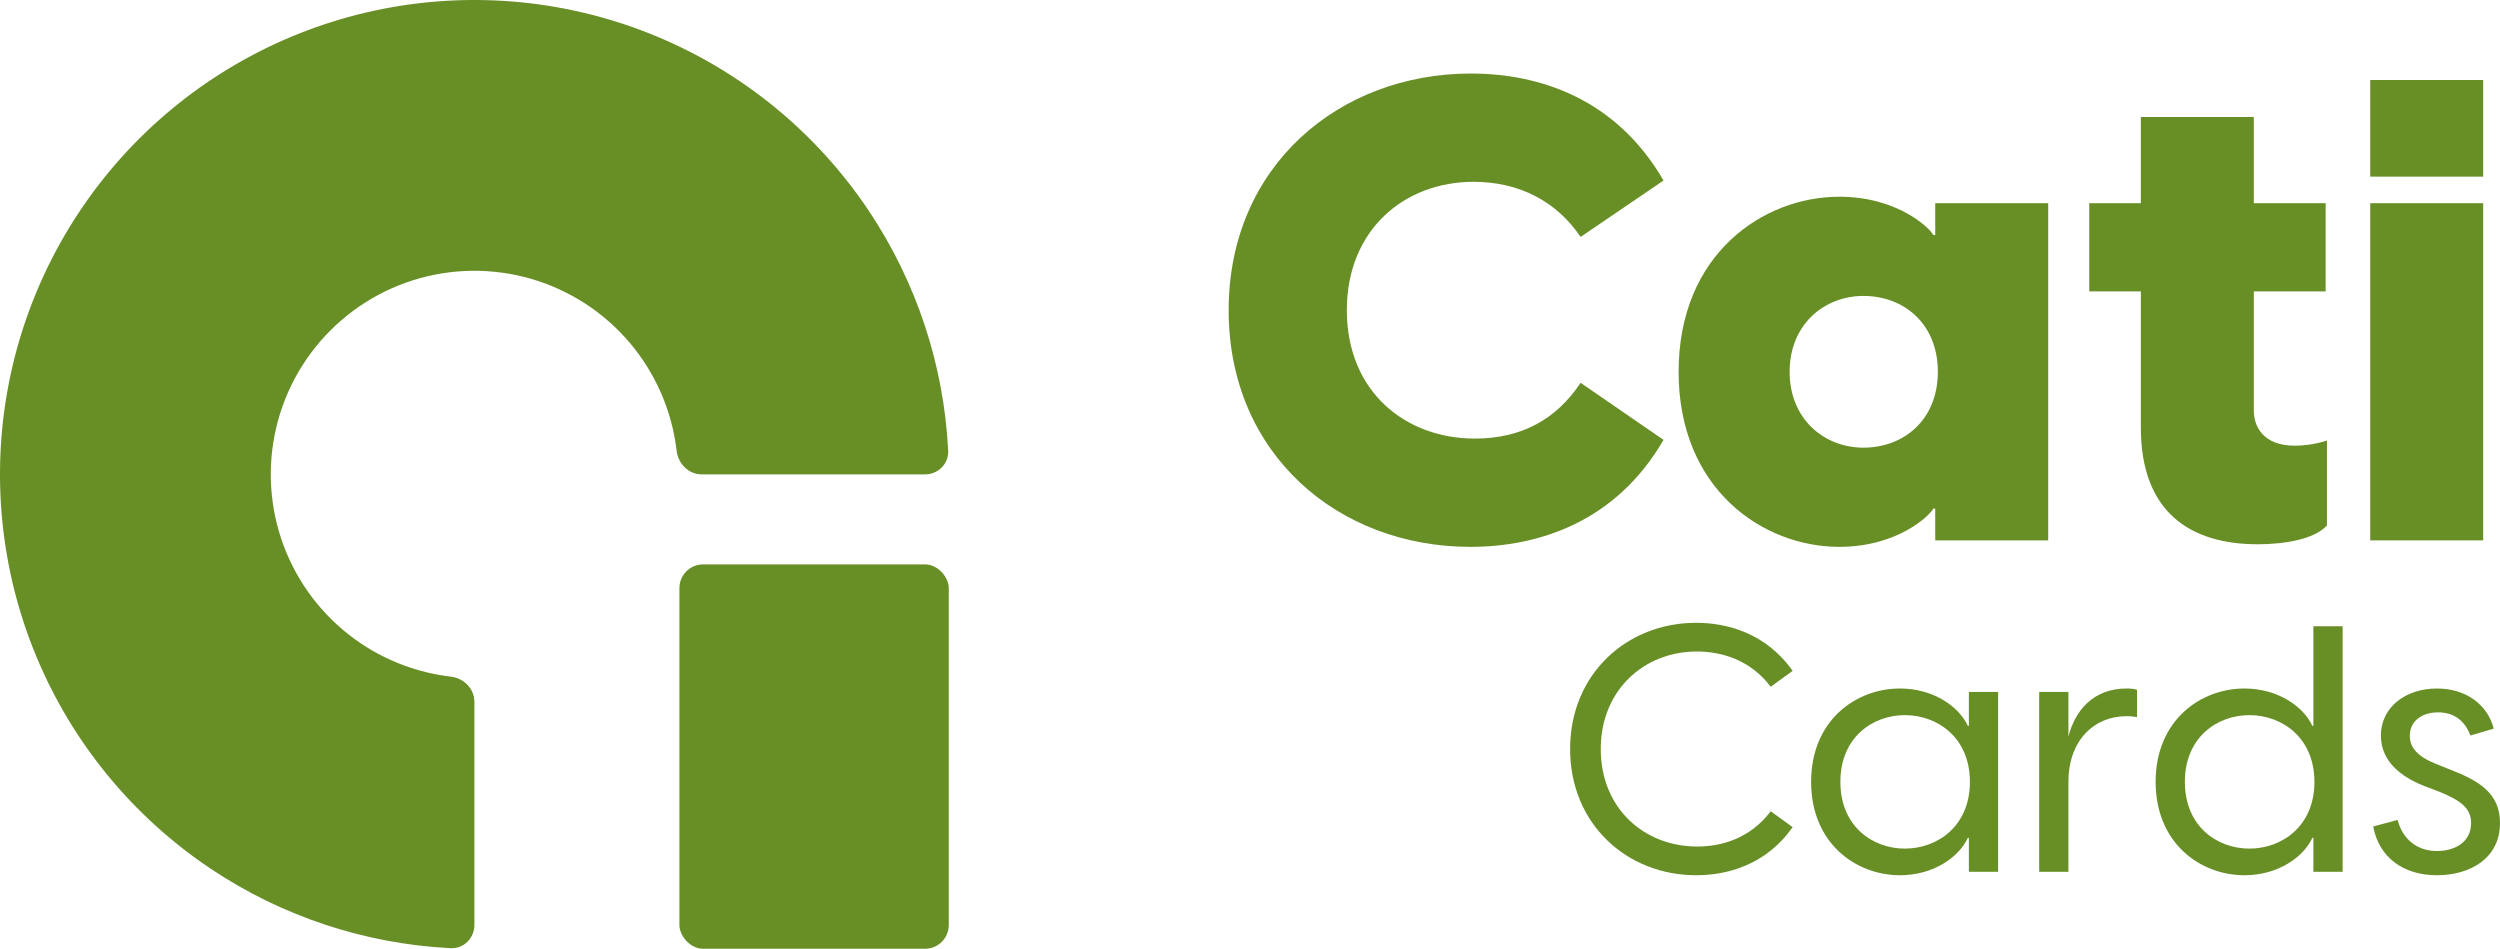 <svg width="527" height="200" viewBox="0 0 527 200" fill="none" xmlns="http://www.w3.org/2000/svg">
<path d="M195 100C197.761 100 200.013 97.76 199.875 95.002C198.973 76.978 193.207 59.5 183.147 44.443C172.159 27.998 156.541 15.181 138.268 7.612C119.996 0.043 99.889 -1.937 80.491 1.921C61.093 5.78 43.275 15.304 29.289 29.289C15.304 43.275 5.78 61.093 1.921 80.491C-1.937 99.889 0.043 119.996 7.612 138.268C15.181 156.541 27.998 172.159 44.443 183.147C59.499 193.207 76.978 198.973 95.002 199.875C97.76 200.013 100 197.761 100 195V147.92C100 145.158 97.754 142.95 95.011 142.629C88.288 141.842 81.822 139.473 76.155 135.686C69.097 130.97 63.596 124.267 60.347 116.425C57.099 108.582 56.249 99.952 57.905 91.627C59.561 83.301 63.649 75.654 69.651 69.651C75.653 63.649 83.301 59.561 91.627 57.905C99.952 56.249 108.582 57.099 116.425 60.347C124.267 63.596 130.97 69.097 135.686 76.155C139.473 81.822 141.842 88.288 142.629 95.011C142.95 97.754 145.158 100 147.92 100H195Z" fill="#688E26"/>
<rect x="143.222" y="118.974" width="56.778" height="81.026" rx="5" fill="#688E26"/>
<path d="M309.929 115.278C324.244 115.278 340.624 110.084 350.672 92.725L333.191 80.697C328.098 88.352 320.803 92.452 310.893 92.452C296.302 92.452 283.914 82.611 283.914 65.389C283.914 48.44 296.027 38.326 310.617 38.326C320.253 38.326 328.098 42.426 333.191 49.944L350.672 38.053C340.624 20.694 324.382 15.5 310.067 15.5C282.4 15.5 259 34.909 259 65.389C259 95.869 282.262 115.278 309.929 115.278Z" fill="#688E26"/>
<path d="M387.713 115.278C400.239 115.278 406.984 108.444 407.534 107.214H407.947V113.911H431.76V42.836H407.947V49.534H407.534C406.984 48.304 400.239 41.47 387.713 41.47C371.746 41.47 353.852 53.498 353.852 78.374C353.852 103.25 371.746 115.278 387.713 115.278ZM377.252 78.374C377.252 68.396 384.547 62.382 392.806 62.382C401.34 62.382 408.498 68.259 408.498 78.374C408.498 88.488 401.34 94.366 392.806 94.366C384.547 94.366 377.252 88.352 377.252 78.374Z" fill="#688E26"/>
<path d="M475.932 114.731C481.3 114.731 487.769 113.775 490.522 110.768V92.862C488.045 93.682 485.429 93.956 483.777 93.956C477.033 93.956 475.106 89.855 475.106 86.575V61.425H490.247V42.836H475.106V24.658H451.293V42.836H440.419V61.425H451.293V90.129C451.293 107.897 461.616 114.731 475.932 114.731Z" fill="#688E26"/>
<path d="M499.644 113.911H523.457V42.836H499.644V113.911ZM499.644 37.233H523.457V16.867H499.644V37.233Z" fill="#688E26"/>
<path d="M357.554 184.5C364.014 184.5 372.236 182.386 377.889 174.367L373.264 171.014C368.933 176.773 362.84 178.45 357.774 178.45C346.542 178.45 337.439 170.358 337.439 157.893C337.439 145.5 346.542 137.336 357.701 137.336C362.766 137.336 368.933 139.012 373.264 144.771L377.889 141.418C372.236 133.399 363.941 131.285 357.554 131.285C342.945 131.285 330.979 142.074 330.979 157.893C330.979 173.711 342.945 184.5 357.554 184.5Z" fill="#688E26"/>
<path d="M400.502 184.5C407.623 184.5 412.982 180.636 414.817 176.627H415.037V183.771H421.204V145.864H415.037V153.008H414.817C412.982 148.999 407.623 145.136 400.502 145.136C391.252 145.136 381.782 151.842 381.782 164.818C381.782 177.793 391.252 184.5 400.502 184.5ZM387.949 164.818C387.949 155.414 394.776 150.749 401.53 150.749C408.43 150.749 415.258 155.487 415.258 164.818C415.258 174.149 408.43 178.887 401.53 178.887C394.776 178.887 387.949 174.221 387.949 164.818Z" fill="#688E26"/>
<path d="M429.858 183.771H436.024V164.745C436.024 156.289 441.237 150.967 448.358 150.967C449.238 150.967 449.826 151.04 450.486 151.186V145.427C449.899 145.208 449.165 145.136 448.284 145.136C441.237 145.136 437.419 149.801 436.024 155.268V145.864H429.858V183.771Z" fill="#688E26"/>
<path d="M493.827 183.771V132.014H487.66V153.008H487.44C485.605 148.999 480.246 145.136 473.125 145.136C463.875 145.136 454.405 151.842 454.405 164.818C454.405 177.793 463.875 184.5 473.125 184.5C480.246 184.5 485.605 180.636 487.44 176.627H487.66V183.771H493.827ZM460.571 164.818C460.571 155.414 467.399 150.749 474.152 150.749C481.053 150.749 487.88 155.487 487.88 164.818C487.88 174.149 481.053 178.887 474.152 178.887C467.399 178.887 460.571 174.221 460.571 164.818Z" fill="#688E26"/>
<path d="M513.713 184.5C520.613 184.5 527 181.001 527 173.493C527 167.223 522.595 164.599 516.576 162.266L513.492 161.027C509.528 159.423 507.986 157.528 507.986 155.122C507.986 151.915 510.629 150.165 513.933 150.165C517.31 150.165 519.585 151.915 520.76 155.05L525.679 153.592C524.357 148.489 519.806 145.136 513.713 145.136C507.106 145.136 501.893 149.072 501.893 155.05C501.893 159.35 504.536 163.068 510.85 165.62L514.3 166.932C518.704 168.754 520.907 170.358 520.907 173.493C520.907 177.648 517.31 179.397 513.713 179.397C509.455 179.397 506.445 176.846 505.417 172.836L500.278 174.221C501.453 180.709 506.592 184.5 513.713 184.5Z" fill="#688E26"/>
</svg>
